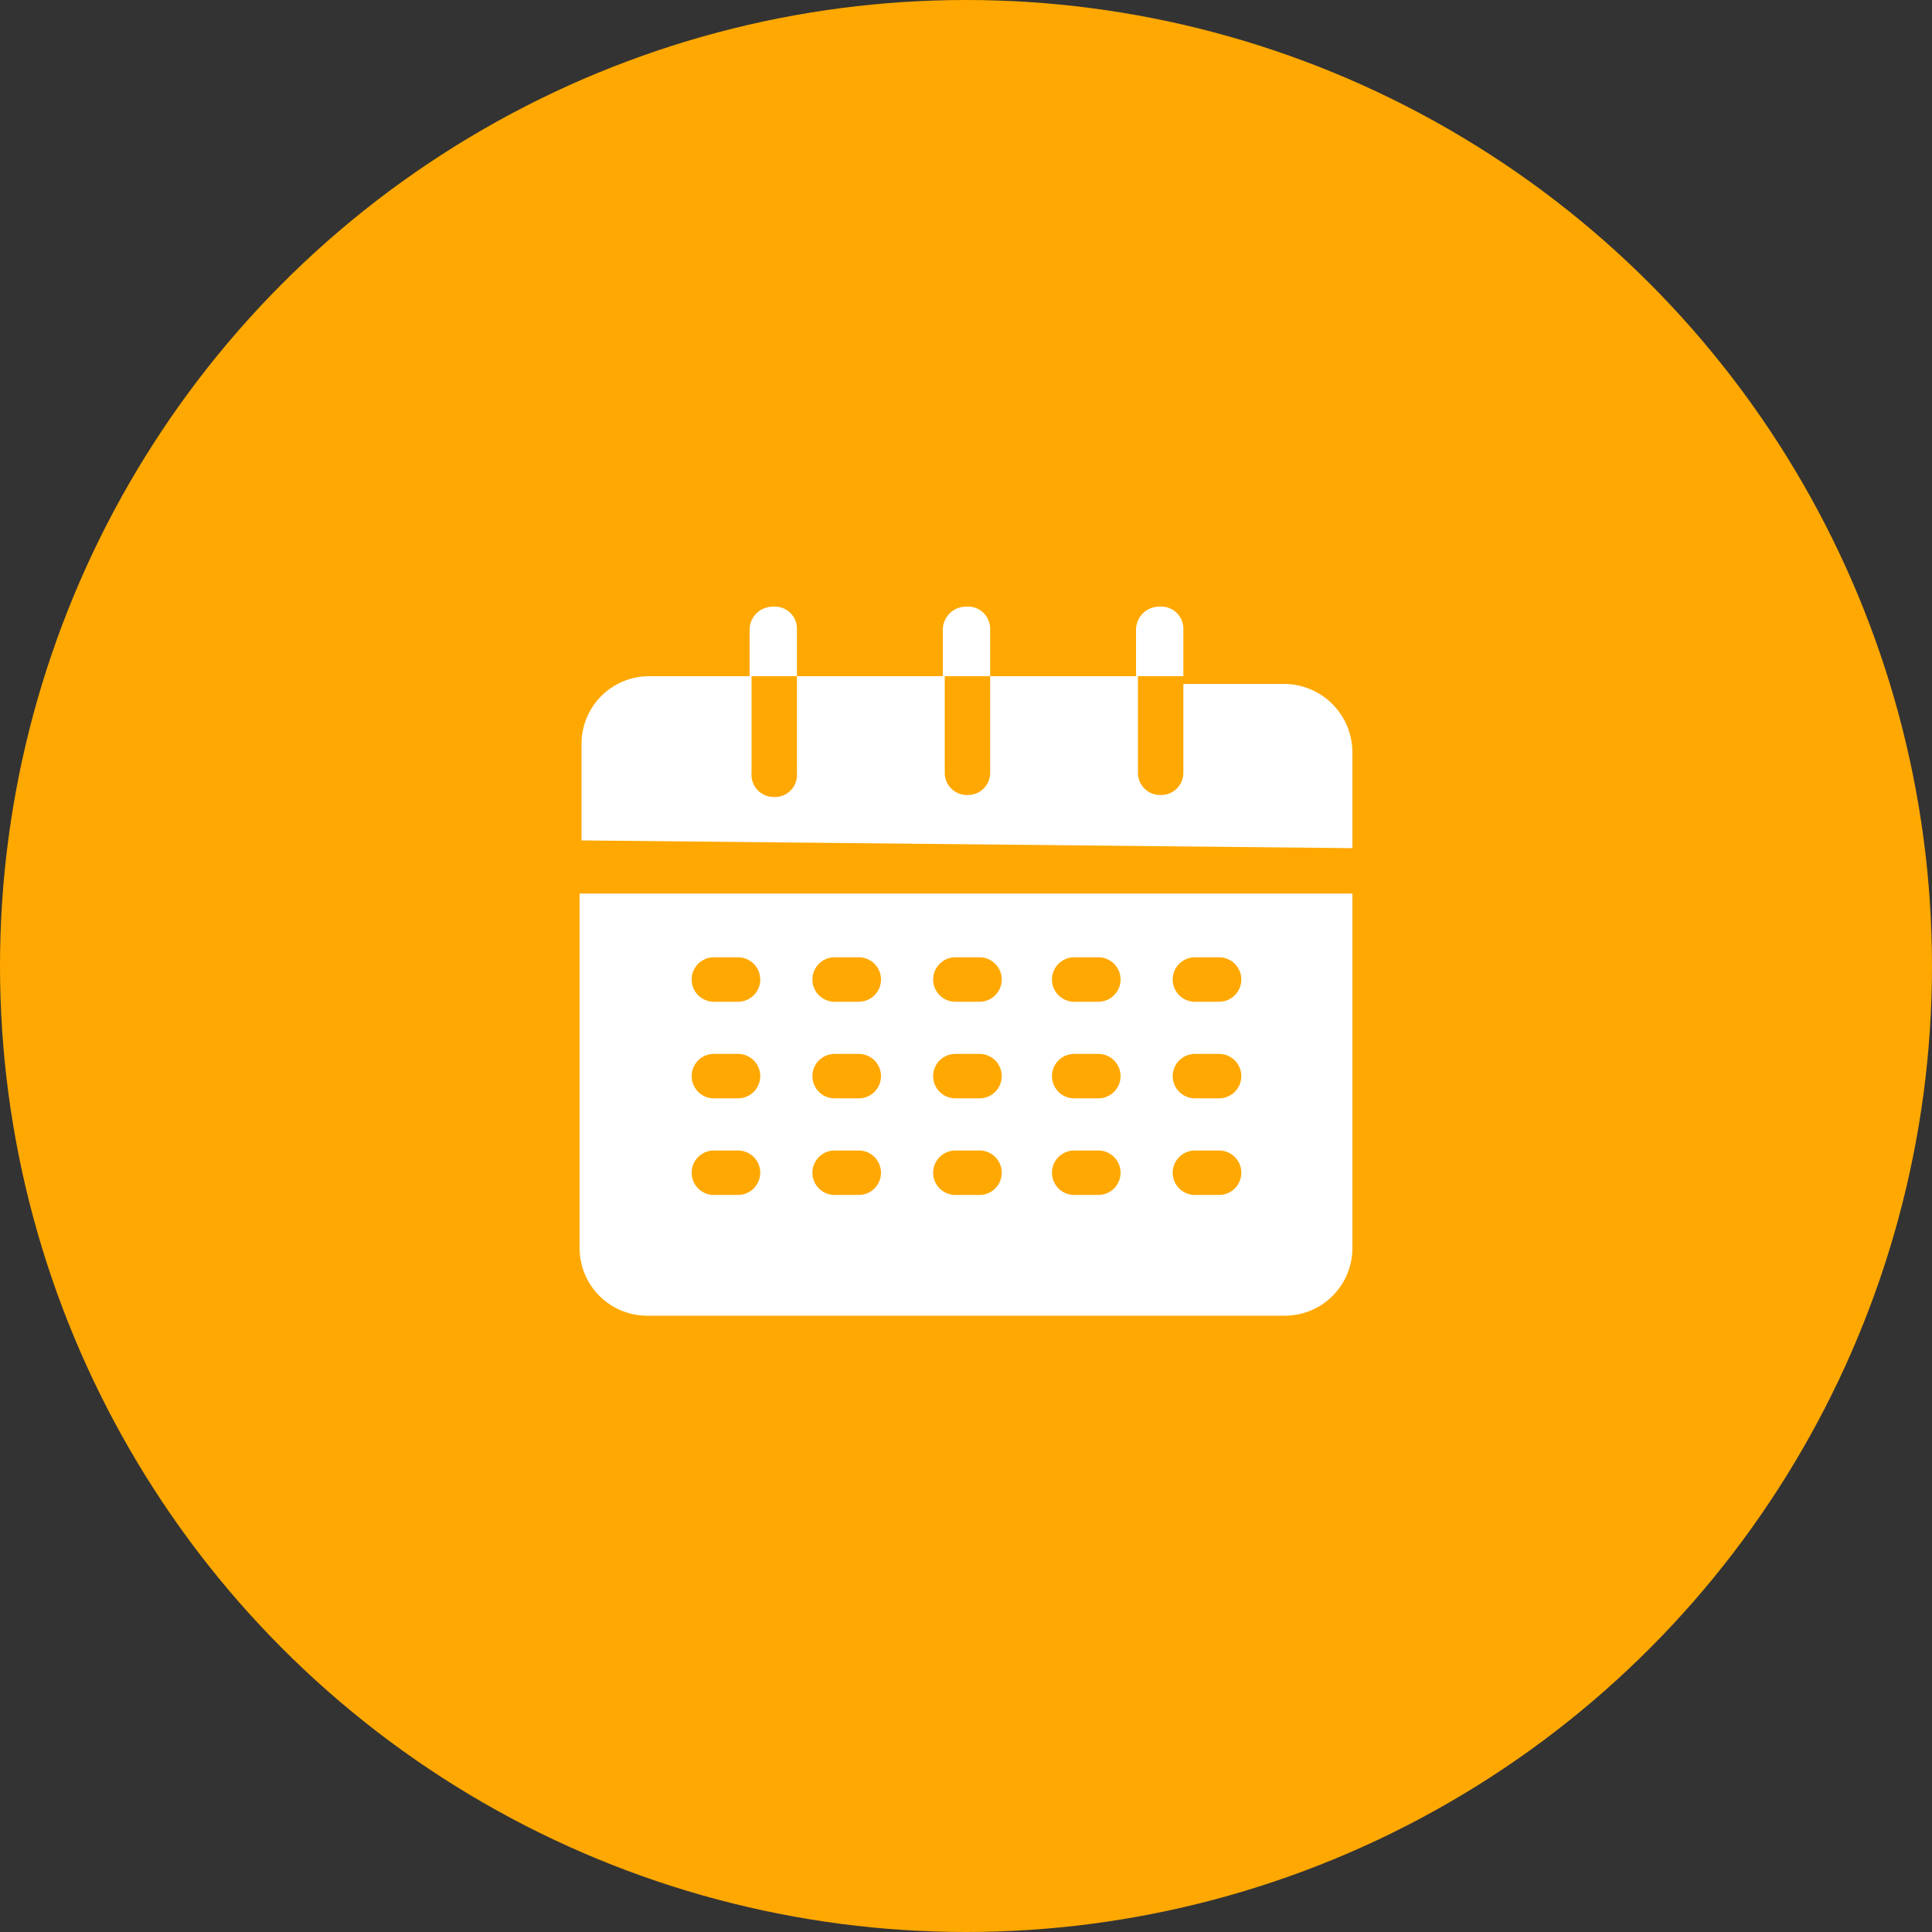 <svg xmlns="http://www.w3.org/2000/svg" viewBox="0 0 20 20"><rect x="0" y="0" width="20" height="20" fill="#333333" stroke="none"/><defs><style>.cls-1{fill:#ffa801;}.cls-2{fill:#fff;}</style></defs><title>3Ресурс 1</title><g id="Слой_2" data-name="Слой 2"><g id="Слой_1-2" data-name="Слой 1"><circle class="cls-1" cx="10" cy="10" r="10"/><path class="cls-2" d="M8.25,7V6.52A.23.23,0,0,0,8,6.28a.24.24,0,0,0-.24.24V7Z"/><path class="cls-2" d="M10.25,7V6.52A.23.23,0,0,0,10,6.28a.24.24,0,0,0-.24.24V7Z"/><path class="cls-2" d="M14,8.78v-1a.71.71,0,0,0-.7-.7H12.25V8a.23.23,0,0,1-.23.23A.23.23,0,0,1,11.78,8V7H10.25V8a.23.23,0,0,1-.23.23A.23.23,0,0,1,9.78,8V7H8.25V8A.23.23,0,0,1,8,8.25.23.23,0,0,1,7.78,8V7H6.72a.7.7,0,0,0-.7.7v1Z"/><path class="cls-2" d="M12.25,7V6.52A.23.23,0,0,0,12,6.28a.24.24,0,0,0-.24.24V7Z"/><path class="cls-2" d="M6,9.25v3.67a.7.7,0,0,0,.7.7h6.6a.7.7,0,0,0,.7-.7V9.25Zm1.62,3.12H7.39a.23.23,0,1,1,0-.46h.25a.23.23,0,1,1,0,.46Zm0-1H7.39a.23.23,0,1,1,0-.46h.25a.23.23,0,1,1,0,.46Zm0-1H7.39a.23.23,0,0,1,0-.46h.25a.23.23,0,1,1,0,.46Zm1.25,2H8.64a.23.23,0,0,1,0-.46h.25a.23.23,0,1,1,0,.46Zm0-1H8.64a.23.23,0,0,1,0-.46h.25a.23.23,0,1,1,0,.46Zm0-1H8.64a.23.23,0,0,1,0-.46h.25a.23.23,0,1,1,0,.46Zm1.25,2H9.89a.23.23,0,0,1,0-.46h.25a.23.23,0,1,1,0,.46Zm0-1H9.89a.23.23,0,0,1,0-.46h.25a.23.23,0,1,1,0,.46Zm0-1H9.89a.23.23,0,0,1,0-.46h.25a.23.23,0,1,1,0,.46Zm1.25,2h-.25a.23.23,0,0,1,0-.46h.25a.23.23,0,1,1,0,.46Zm0-1h-.25a.23.23,0,0,1,0-.46h.25a.23.23,0,1,1,0,.46Zm0-1h-.25a.23.23,0,0,1,0-.46h.25a.23.23,0,1,1,0,.46Zm1.25,2h-.25a.23.23,0,0,1,0-.46h.25a.23.23,0,1,1,0,.46Zm0-1h-.25a.23.23,0,0,1,0-.46h.25a.23.23,0,1,1,0,.46Zm0-1h-.25a.23.23,0,0,1,0-.46h.25a.23.23,0,1,1,0,.46Z"/></g></g></svg>